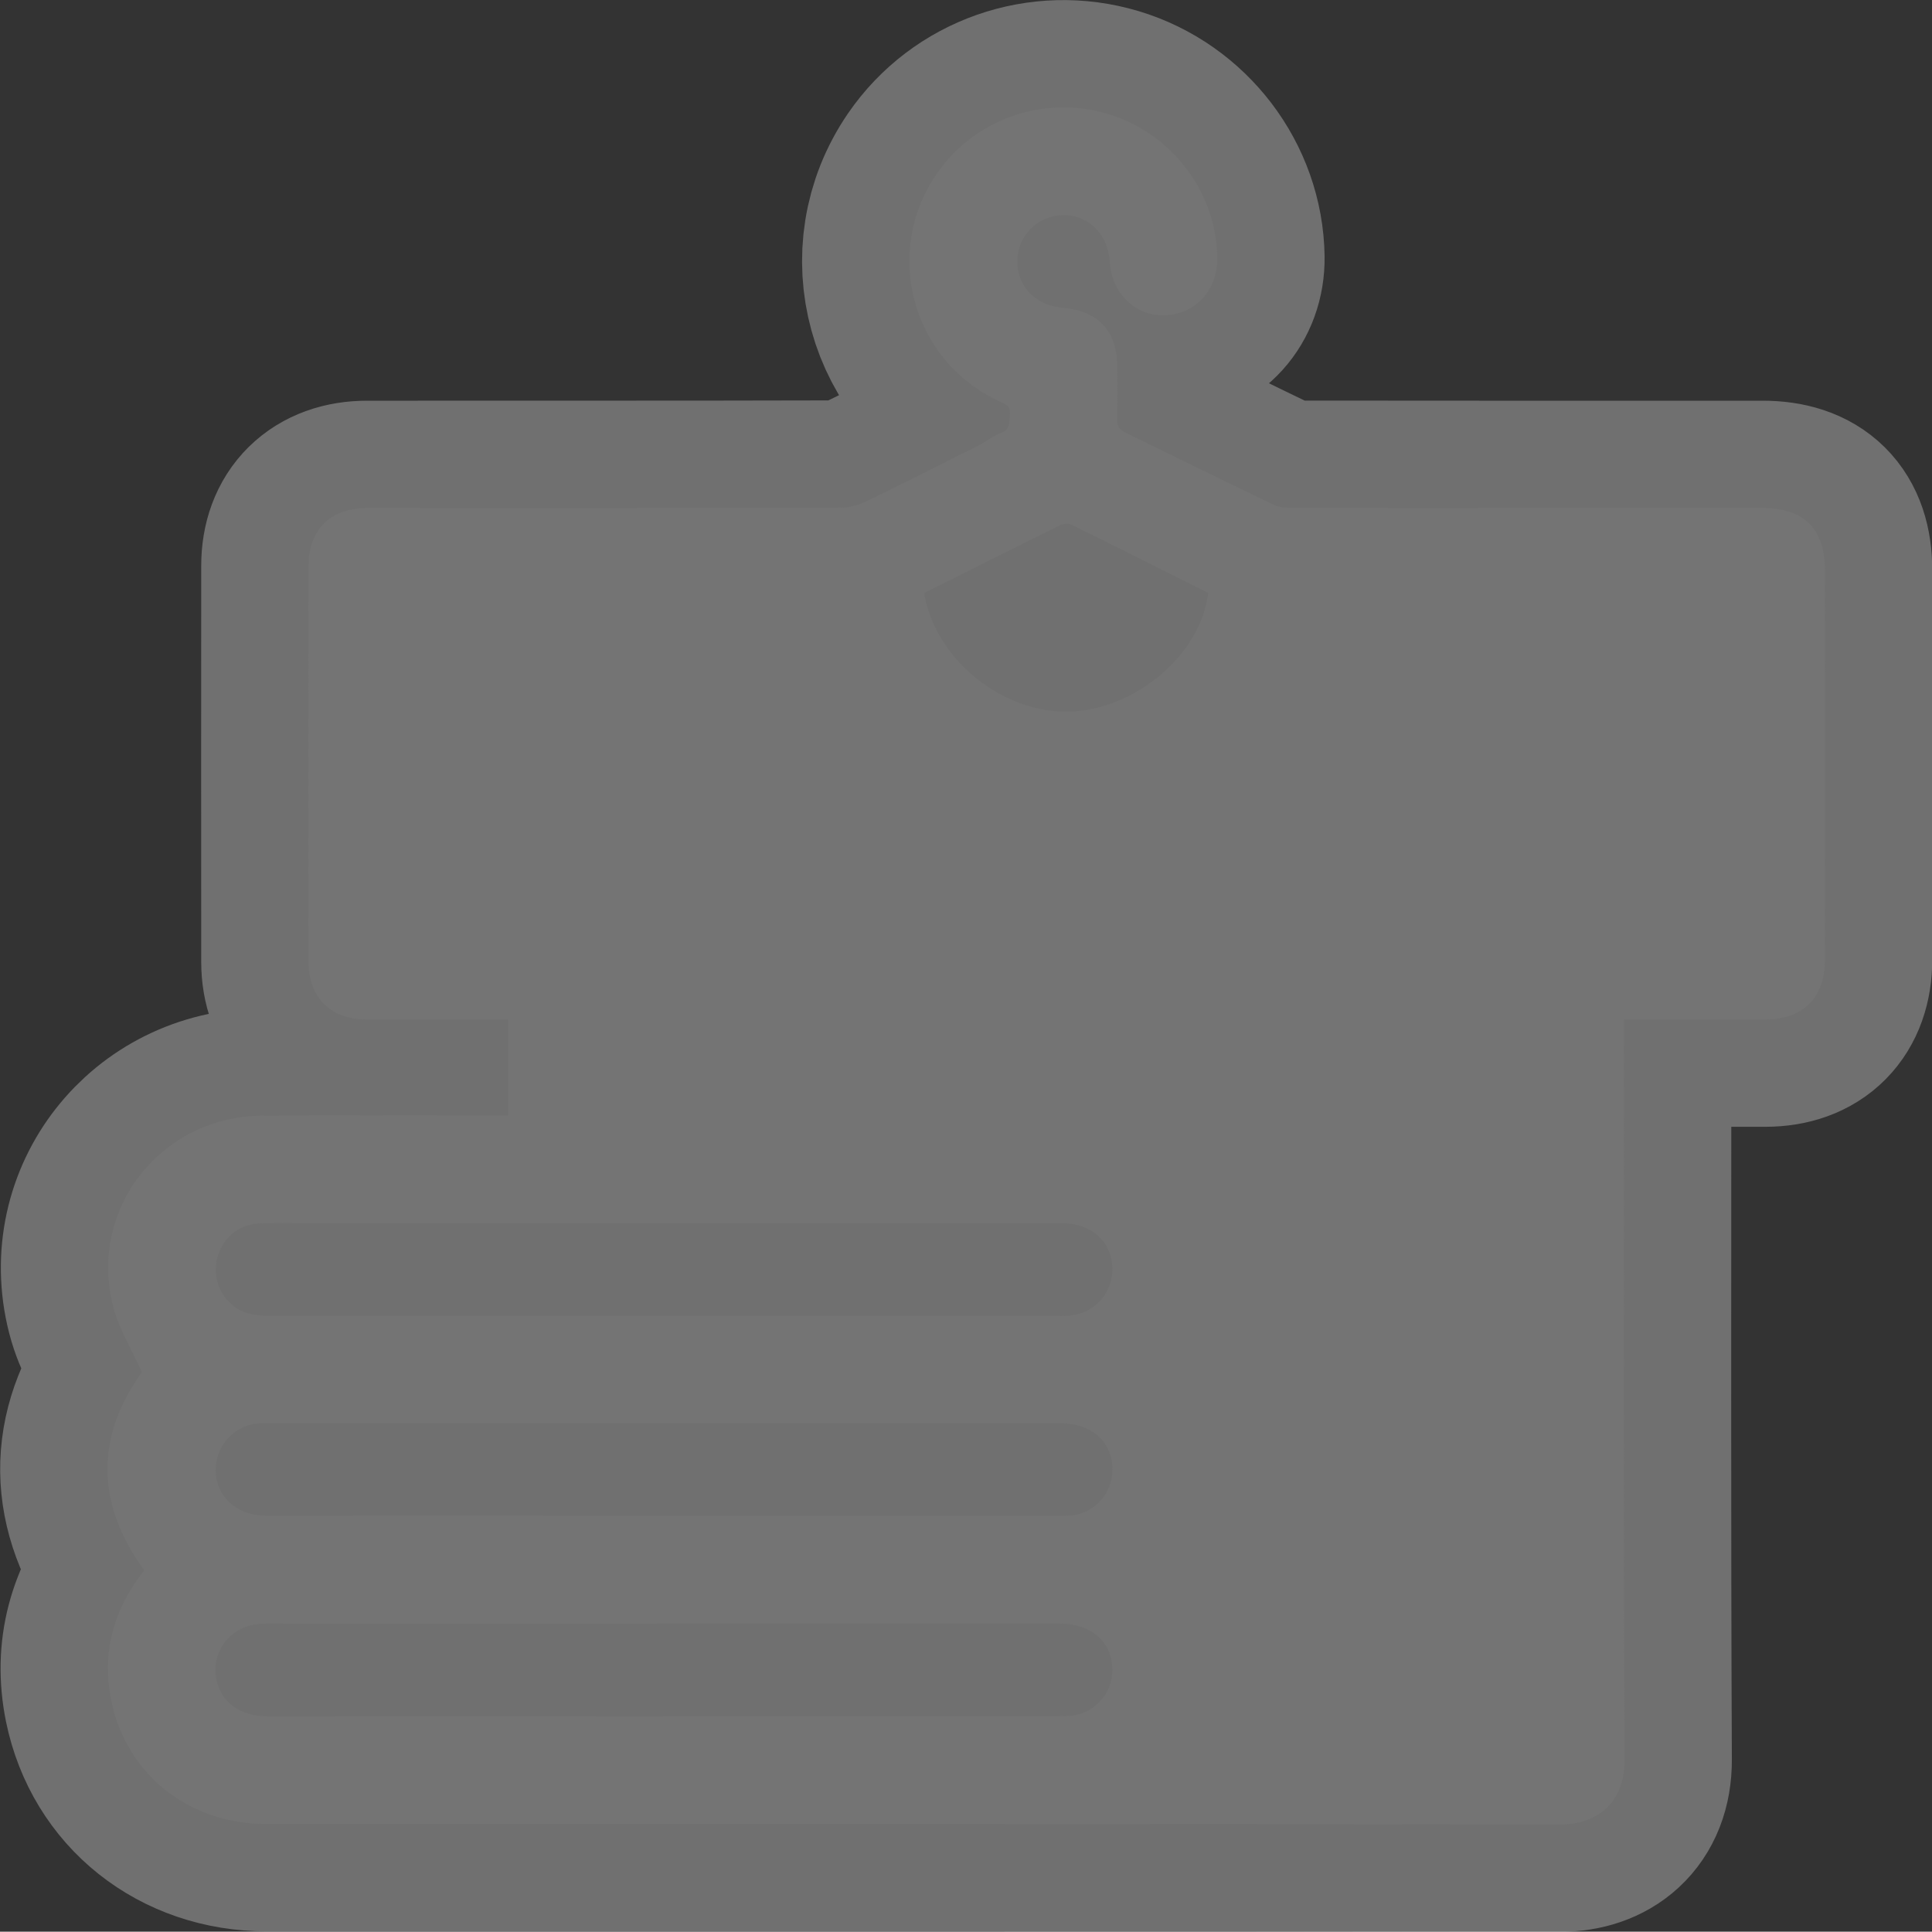 <?xml version="1.0" encoding="UTF-8"?><svg id="Layer_1" xmlns="http://www.w3.org/2000/svg" viewBox="0 0 18.003 18"><rect x="0" y="0" width="18.003" height="18" fill="#333333" stroke="none"/><path d="M15.133,9.498v.181c0,2.24-.005,4.479,.005,6.719,.002,.408-.262,.603-.598,.603-4.019-.006-8.037-.004-12.055-.004-.725,0-1.307-.46-1.449-1.153-.091-.448,.023-.849,.308-1.211-.45-.619-.456-1.242-.022-1.846-.094-.211-.214-.403-.268-.613-.233-.909,.447-1.772,1.391-1.778,.715-.004,1.429-.001,2.144-.001h.145v-.895h-.156c-.389,0-.778,.001-1.167-0-.33-.001-.535-.204-.536-.535-.001-1.231-.001-2.462,0-3.693,0-.337,.205-.538,.545-.538,1.469-.001,2.938,.001,4.408-.003,.079-0,.165-.022,.237-.056,.354-.171,.704-.348,1.055-.525,.07-.035,.134-.088,.207-.115,.093-.034,.075-.104,.083-.173,.01-.084-.047-.098-.1-.123-.811-.378-1.087-1.382-.583-2.117,.352-.513,.998-.74,1.597-.56,.593,.178,1.01,.726,1.019,1.338,.004,.301-.2,.527-.487,.538-.275,.011-.498-.205-.515-.499-.015-.258-.201-.44-.442-.434-.225,.006-.409,.185-.419,.408-.011,.246,.162,.433,.42,.455,.335,.029,.51,.217,.511,.55,.001,.163,.003,.326-.002,.488-.002,.066,.022,.099,.08,.127,.46,.223,.918,.449,1.379,.671,.051,.024,.115,.029,.172,.029,1.461,.002,2.922,.001,4.384,.001,.385,0,.581,.193,.581,.576,.001,1.211,.001,2.422,0,3.633-0,.353-.202,.556-.553,.557-.432,.001-.865,0-1.317,0h0ZM6.179,15.992c1.227,0,2.454,0,3.68-0,.048,0,.096-.001,.142-.007,.199-.028,.353-.197,.363-.397,.015-.276-.185-.46-.499-.46-2.45,0-4.899,0-7.349,.001-.051,0-.104,.001-.154,.011-.252,.047-.404,.29-.339,.536,.053,.201,.225,.317,.474,.317,1.227,.001,2.454,0,3.68,0h0Zm.017-4.594H2.85c-.147,0-.294-.004-.441,.003-.208,.01-.37,.169-.395,.378-.025,.205,.1,.402,.298,.459,.067,.019,.141,.023,.212,.023,2.43,.001,4.86,.001,7.289,.001,.048,0,.095,.002,.143-.002,.243-.016,.419-.212,.409-.453-.01-.241-.197-.408-.465-.408-1.235-.001-2.47-0-3.704-0h-0Zm-.004,2.727h3.597c.059,0,.119,.002,.179-.002,.225-.015,.398-.202,.398-.427,.001-.262-.193-.434-.489-.434-2.458-0-4.915,0-7.373,0-.032,0-.064-.001-.095,.002-.198,.015-.359,.163-.392,.357-.047,.278,.156,.503,.459,.503,1.239,.001,2.477,0,3.716,.001v-0Zm2.42-8.6c.097,.61,.718,1.117,1.34,1.106,.623-.011,1.241-.532,1.306-1.107-.423-.211-.848-.425-1.274-.635-.027-.013-.072-.011-.099,.002-.423,.209-.845,.42-1.272,.634Z" fill="none" isolation="isolate" opacity=".3" stroke="#fff" stroke-miterlimit="10" stroke-width="2"/><path d="M15.133,9.498v.181c0,2.24-.005,4.479,.005,6.719,.002,.408-.262,.603-.598,.603-4.019-.006-8.037-.004-12.055-.004-.725,0-1.307-.46-1.449-1.153-.091-.448,.023-.849,.308-1.211-.45-.619-.456-1.242-.022-1.846-.094-.211-.214-.403-.268-.613-.233-.909,.447-1.772,1.391-1.778,.715-.004,1.429-.001,2.144-.001h.145v-.895h-.156c-.389,0-.778,.001-1.167-0-.33-.001-.535-.204-.536-.535-.001-1.231-.001-2.462,0-3.693,0-.337,.205-.538,.545-.538,1.469-.001,2.938,.001,4.408-.003,.079-0,.165-.022,.237-.056,.354-.171,.704-.348,1.055-.525,.07-.035,.134-.088,.207-.115,.093-.034,.075-.104,.083-.173,.01-.084-.047-.098-.1-.123-.811-.378-1.087-1.382-.583-2.117,.352-.513,.998-.74,1.597-.56,.593,.178,1.01,.726,1.019,1.338,.004,.301-.2,.527-.487,.538-.275,.011-.498-.205-.515-.499-.015-.258-.201-.44-.442-.434-.225,.006-.409,.185-.419,.408-.011,.246,.162,.433,.42,.455,.335,.029,.51,.217,.511,.55,.001,.163,.003,.326-.002,.488-.002,.066,.022,.099,.08,.127,.46,.223,.918,.449,1.379,.671,.051,.024,.115,.029,.172,.029,1.461,.002,2.922,.001,4.384,.001,.385,0,.581,.193,.581,.576,.001,1.211,.001,2.422,0,3.633-0,.353-.202,.556-.553,.557-.432,.001-.865,0-1.317,0h0ZM6.179,15.992c1.227,0,2.454,0,3.68-0,.048,0,.096-.001,.142-.007,.199-.028,.353-.197,.363-.397,.015-.276-.185-.46-.499-.46-2.45,0-4.899,0-7.349,.001-.051,0-.104,.001-.154,.011-.252,.047-.404,.29-.339,.536,.053,.201,.225,.317,.474,.317,1.227,.001,2.454,0,3.68,0h0Zm.017-4.594H2.85c-.147,0-.294-.004-.441,.003-.208,.01-.37,.169-.395,.378-.025,.205,.1,.402,.298,.459,.067,.019,.141,.023,.212,.023,2.43,.001,4.86,.001,7.289,.001,.048,0,.095,.002,.143-.002,.243-.016,.419-.212,.409-.453-.01-.241-.197-.408-.465-.408-1.235-.001-2.47-0-3.704-0h-0Zm-.004,2.727h3.597c.059,0,.119,.002,.179-.002,.225-.015,.398-.202,.398-.427,.001-.262-.193-.434-.489-.434-2.458-0-4.915,0-7.373,0-.032,0-.064-.001-.095,.002-.198,.015-.359,.163-.392,.357-.047,.278,.156,.503,.459,.503,1.239,.001,2.477,0,3.716,.001v-0Zm2.42-8.6c.097,.61,.718,1.117,1.34,1.106,.623-.011,1.241-.532,1.306-1.107-.423-.211-.848-.425-1.274-.635-.027-.013-.072-.011-.099,.002-.423,.209-.845,.42-1.272,.634Z" fill="#747474"/></svg>